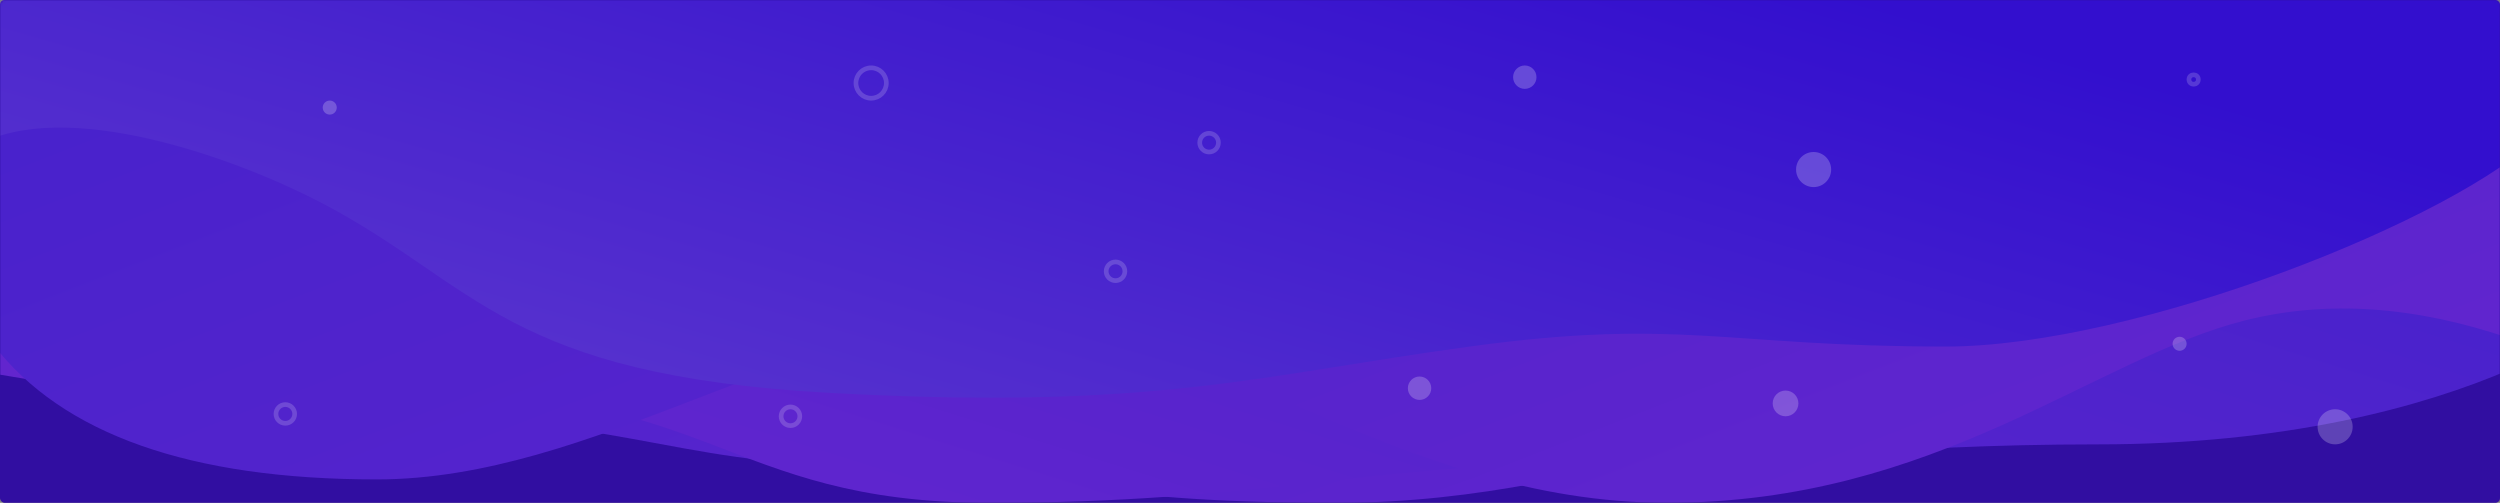 <svg width="1069" height="215" xmlns="http://www.w3.org/2000/svg" xmlns:xlink="http://www.w3.org/1999/xlink"><rect width="100%" height="100%" fill="#808080" stroke="none"/><defs><rect id="a" x="0" y="0" width="1069" height="215" rx="2"/><linearGradient x1="1.701%" y1="24.475%" x2="98.518%" y2="88.992%" id="c"><stop stop-color="#5D38F9" offset="0%"/><stop stop-color="#973FFF" offset="100%"/></linearGradient><linearGradient x1="91.958%" y1="34.912%" x2="12.533%" y2="87.211%" id="d"><stop stop-color="#5D38F9" offset="0%"/><stop stop-color="#973FFF" offset="100%"/></linearGradient><linearGradient x1="92.595%" y1="33.059%" x2="9.316%" y2="80.32%" id="e"><stop stop-color="#3411FF" offset="0%"/><stop stop-color="#835DFF" offset="100%"/></linearGradient></defs><g fill="none" fill-rule="evenodd"><mask id="b" fill="#fff"><use xlink:href="#a"/></mask><use fill="#310EA1" fill-rule="nonzero" xlink:href="#a"/><g mask="url(#b)" fill-rule="nonzero" opacity=".478"><path d="M0 16v199.594c65.828 17.535 121.684 26.303 167.568 26.303 129.146 0 140.44 21.168 230.146 22.68C487.42 266.09 480.259 280 599.352 280c119.092 0 206.457-54.427 320.136-44.145 75.786 6.854 140.488-.706 194.106-22.68V16H0z" fill="url(#c)" transform="translate(-27 -65)"/><path d="M1100.594 58v164.85c-37.88 16.392-96.694 32.164-176.442 32.164-92.707 0-138.312 8.588-225.786 8.588-87.456 0-133.079 16.418-248.214 16.418-115.136 0-119.622-52.284-251.953-45.212C109.978 239.523 51.912 229.42 24 224.705V58h1076.594z" fill="url(#d)" transform="translate(-27 -65)"/><path d="M24 0v212.176C53.68 250.726 108.394 270 188.142 270c92.707 0 179.385-68 266.858-68 87.457 0 169.759 78 284.895 78C855.03 280 922.192 218.322 987 202c34.89-8.787 72.754-6.191 113.594 7.787V0H24z" fill="url(#c)" transform="translate(-27 -65)"/><path d="M1113.594 65v57.406c-35.57 36.107-173.355 90.78-254.658 90.78-94.515 0-113.077-12.34-203.539 0-90.46 12.34-134.964 27.363-273.397 19.822-138.433-7.542-150.928-46.192-217-81-35.57-18.74-110.89-46.521-149-24.142V65h1097.594z" fill="url(#e)" transform="translate(-27 -65)"/></g><g opacity=".469" mask="url(#b)" fill="#FFF" fill-rule="nonzero"><g transform="translate(-64 -313)"><circle opacity=".465" cx="1062.5" cy="495.5" r="7.5"/><circle stroke="#FFF" stroke-width="2" opacity=".367" cx="541" cy="429" r="4" fill="none"/><circle stroke="#FFF" stroke-width="2" opacity=".367" cx="581" cy="374" r="4" fill="none"/><circle opacity=".465" cx="827.5" cy="485.5" r="5.5"/><circle opacity=".465" cx="716" cy="346" r="5"/><circle stroke="#FFF" stroke-width="2" opacity=".367" cx="186" cy="490" r="4" fill="none"/><circle opacity=".465" cx="839.5" cy="385.5" r="7.5"/><circle stroke="#FFF" stroke-width="2" opacity=".367" cx="436.5" cy="348.5" r="6.5" fill="none"/><circle opacity=".465" cx="671" cy="479" r="5"/><circle stroke="#FFF" stroke-width="2" opacity=".367" cx="402" cy="491" r="4" fill="none"/><circle opacity=".465" cx="205" cy="359" r="3"/><circle opacity=".465" cx="996" cy="460" r="3"/><circle stroke="#FFF" stroke-width="2" opacity=".367" cx="1002" cy="347" r="2" fill="none"/></g></g></g></svg>